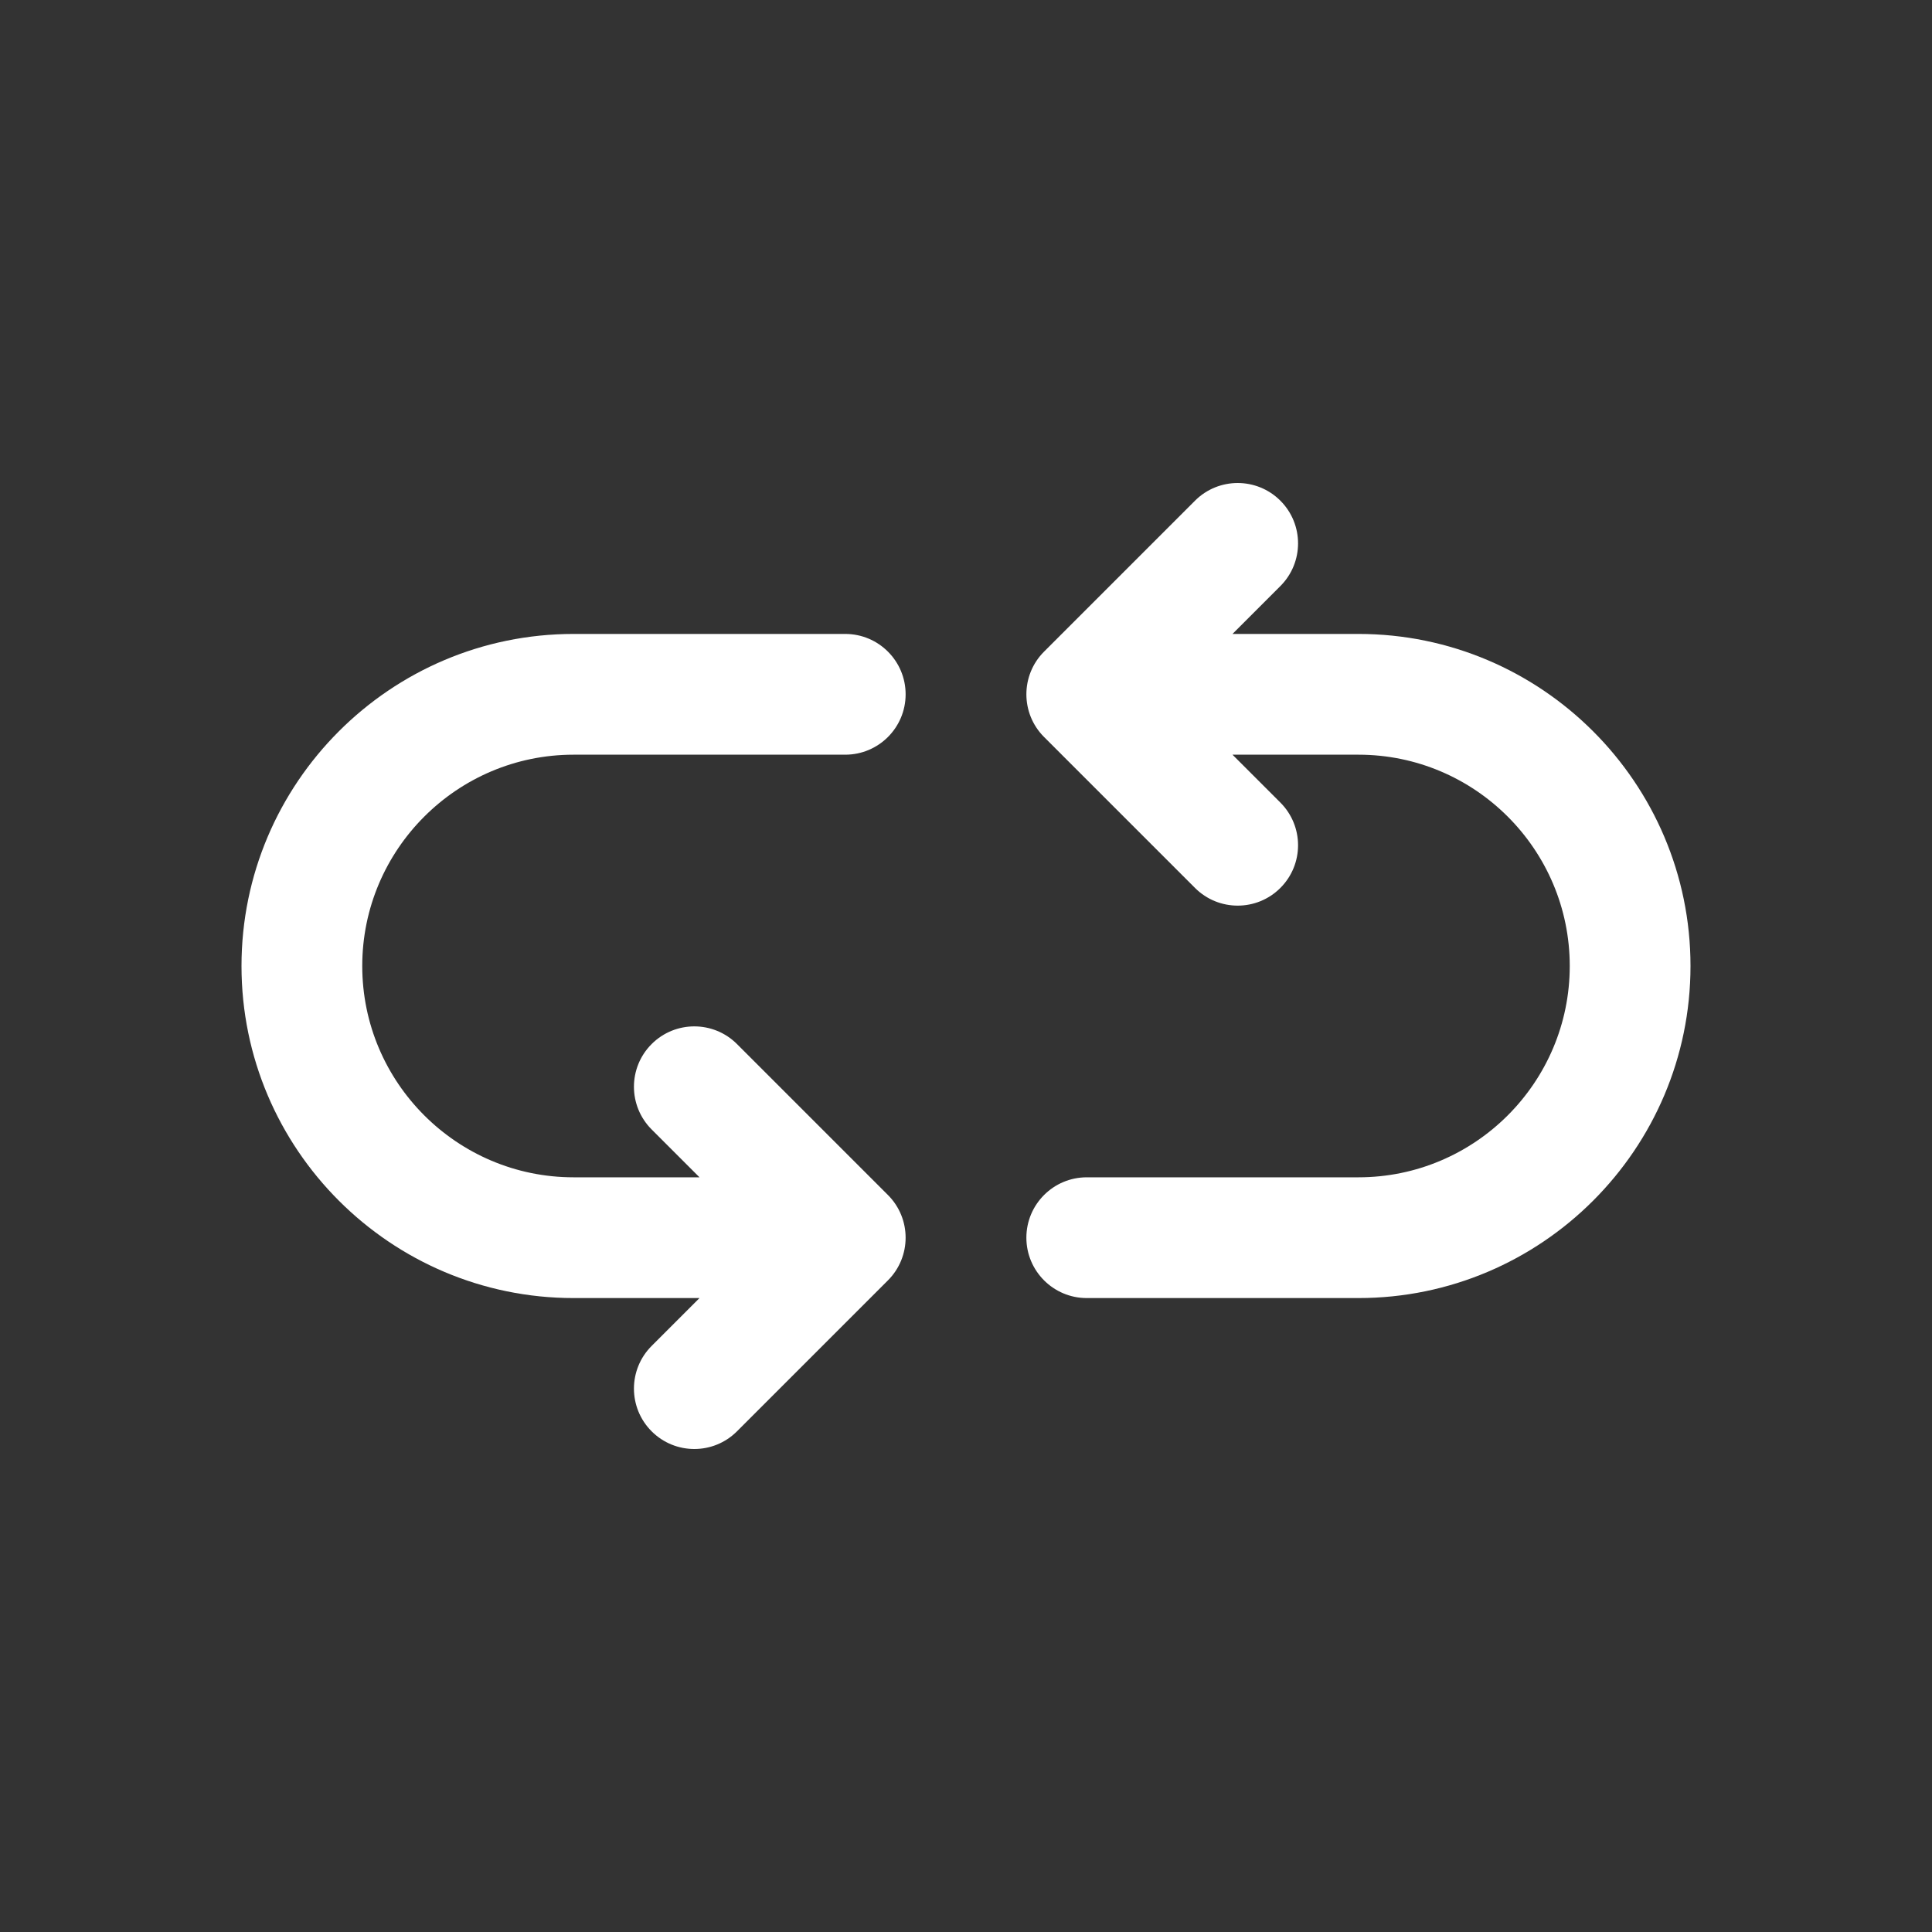 <svg id="Layer" enable-background="new 0 0 64 64" height="512" viewBox="0 0 64 64" width="512" fill="#fff" xmlns="http://www.w3.org/2000/svg"><rect x="0" y="0" width="64" height="64" fill="#333333" stroke="none"/><path d="m19 25h9c1.104 0 2-.896 2-2s-.896-2-2-2h-9c-6.065 0-11 4.935-11 11s4.935 11 11 11h4.172l-1.586 1.586c-.781.781-.781 2.047 0 2.828.391.391.902.586 1.414.586s1.023-.195 1.414-.586l5-5c.781-.781.781-2.047 0-2.828l-5-5c-.781-.781-2.047-.781-2.828 0s-.781 2.047 0 2.828l1.586 1.586h-4.172c-3.859 0-7-3.141-7-7 0-3.86 3.141-7 7-7z"/><path d="m45 21h-4.172l1.586-1.586c.781-.781.781-2.047 0-2.828s-2.047-.781-2.828 0l-5 5c-.781.781-.781 2.047 0 2.828l5 5c.391.391.902.586 1.414.586s1.023-.195 1.414-.586c.781-.781.781-2.047 0-2.828l-1.586-1.586h4.172c3.859 0 7 3.14 7 7 0 3.859-3.141 7-7 7h-9c-1.104 0-2 .896-2 2s.896 2 2 2h9c6.065 0 11-4.935 11-11s-4.935-11-11-11z"/></svg>